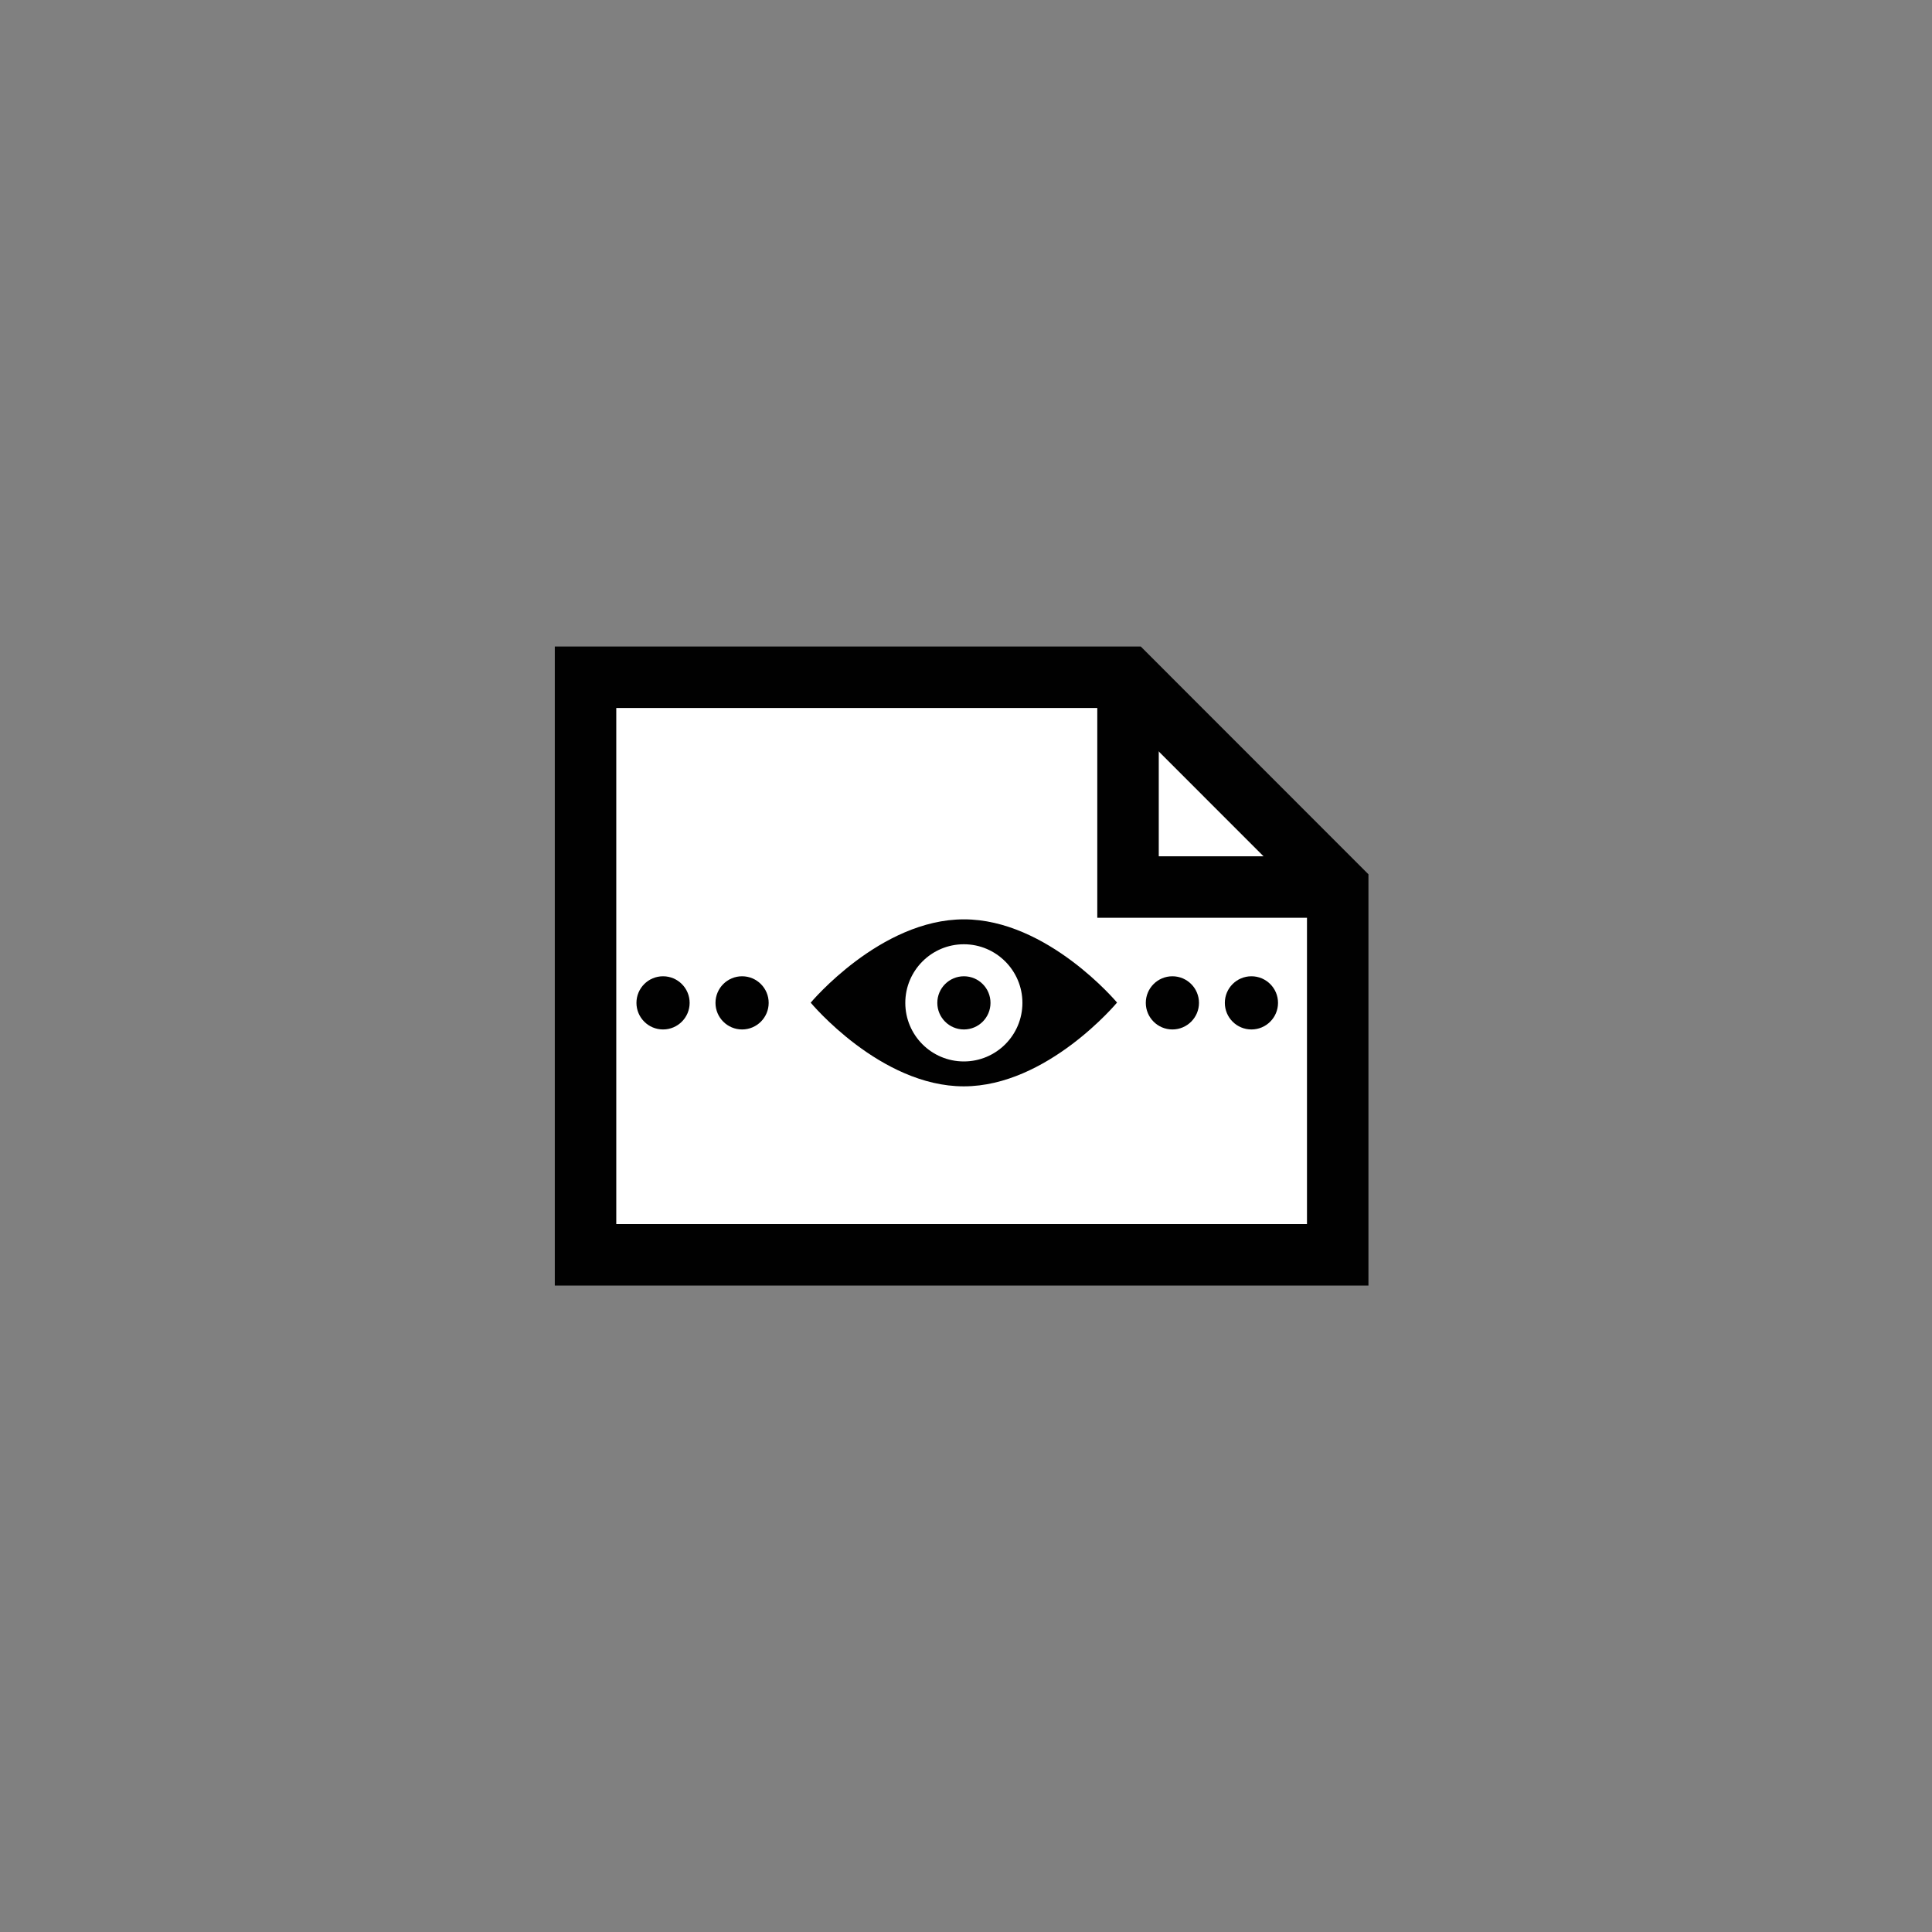 <?xml version="1.0" encoding="UTF-8" standalone="no"?>
<!-- Created with Inkscape (http://www.inkscape.org/) -->

<svg
   xmlns:dc="http://purl.org/dc/elements/1.1/"
   xmlns:cc="http://creativecommons.org/ns#"
   xmlns:rdf="http://www.w3.org/1999/02/22-rdf-syntax-ns#"
   xmlns:svg="http://www.w3.org/2000/svg"
   xmlns="http://www.w3.org/2000/svg"
   version="1.1"
   width="55"
   height="55"
   viewBox="0 0 55 55"
   id="svg2"
   xml:space="preserve"><rect x="0" y="0" width="55" height="55" fill="#808080" stroke="none"/><defs
     id="defs27">
	
	
	
	
	
	
	
</defs><g
     transform="matrix(0.5,0,0,0.5,13.688,13.751)"
     id="g5"
     style="stroke-width:3.5;stroke-miterlimit:4;stroke-dasharray:none;display:inline">
		<g
   id="g7"
   style="stroke-width:3.5;stroke-miterlimit:4;stroke-dasharray:none">
			<polygon
   points="48.788,43.944 48.788,23.002 36.849,11.058 5.962,11.058 5.962,43.944 "
   id="polygon9"
   style="fill:#ffffff;stroke:#010101;stroke-width:3.5;stroke-miterlimit:4;stroke-dasharray:none" />
			<polyline
   style="fill:none;stroke:#010101;stroke-width:3.5;stroke-miterlimit:4;stroke-dasharray:none"
   id="polyline11"
   points="36.849,11.058 36.849,23.002 48.788,23.002    " />
		</g>
	</g><path
     d="m 27.439,26.172 c -2.378,0 -4.36,2.372 -4.36,2.372 0,0 1.982,2.384 4.36,2.382 2.378,-0.002 4.361,-2.385 4.361,-2.385 0,0 -1.982,-2.37 -4.361,-2.369 z m 0,4.045 c -0.921,0 -1.667,-0.747 -1.667,-1.668 0,-0.919 0.747,-1.668 1.667,-1.668 0.919,0 1.667,0.749 1.667,1.668 5e-4,0.921 -0.747,1.668 -1.667,1.668 z"
     id="path13"
     style="fill:#010101;display:inline" /><circle
     cx="27.505"
     cy="29.597"
     r="1.514"
     transform="matrix(0.5,0,0,0.5,13.688,13.751)"
     id="circle15"
     style="fill:#010101;display:inline" /><circle
     cx="14.875"
     cy="29.597"
     r="1.514"
     transform="matrix(0.5,0,0,0.5,13.688,13.751)"
     id="circle17"
     style="fill:#010101;display:inline" /><circle
     cx="10.375"
     cy="29.597"
     r="1.514"
     transform="matrix(0.5,0,0,0.5,13.688,13.751)"
     id="circle19"
     style="fill:#010101;display:inline" /><circle
     cx="43.875"
     cy="29.597"
     r="1.514"
     transform="matrix(0.5,0,0,0.5,13.688,13.751)"
     id="circle21"
     style="fill:#010101;display:inline" /><circle
     cx="39.375"
     cy="29.597"
     r="1.514"
     transform="matrix(0.5,0,0,0.5,13.688,13.751)"
     id="circle23"
     style="fill:#010101;display:inline" /></svg>